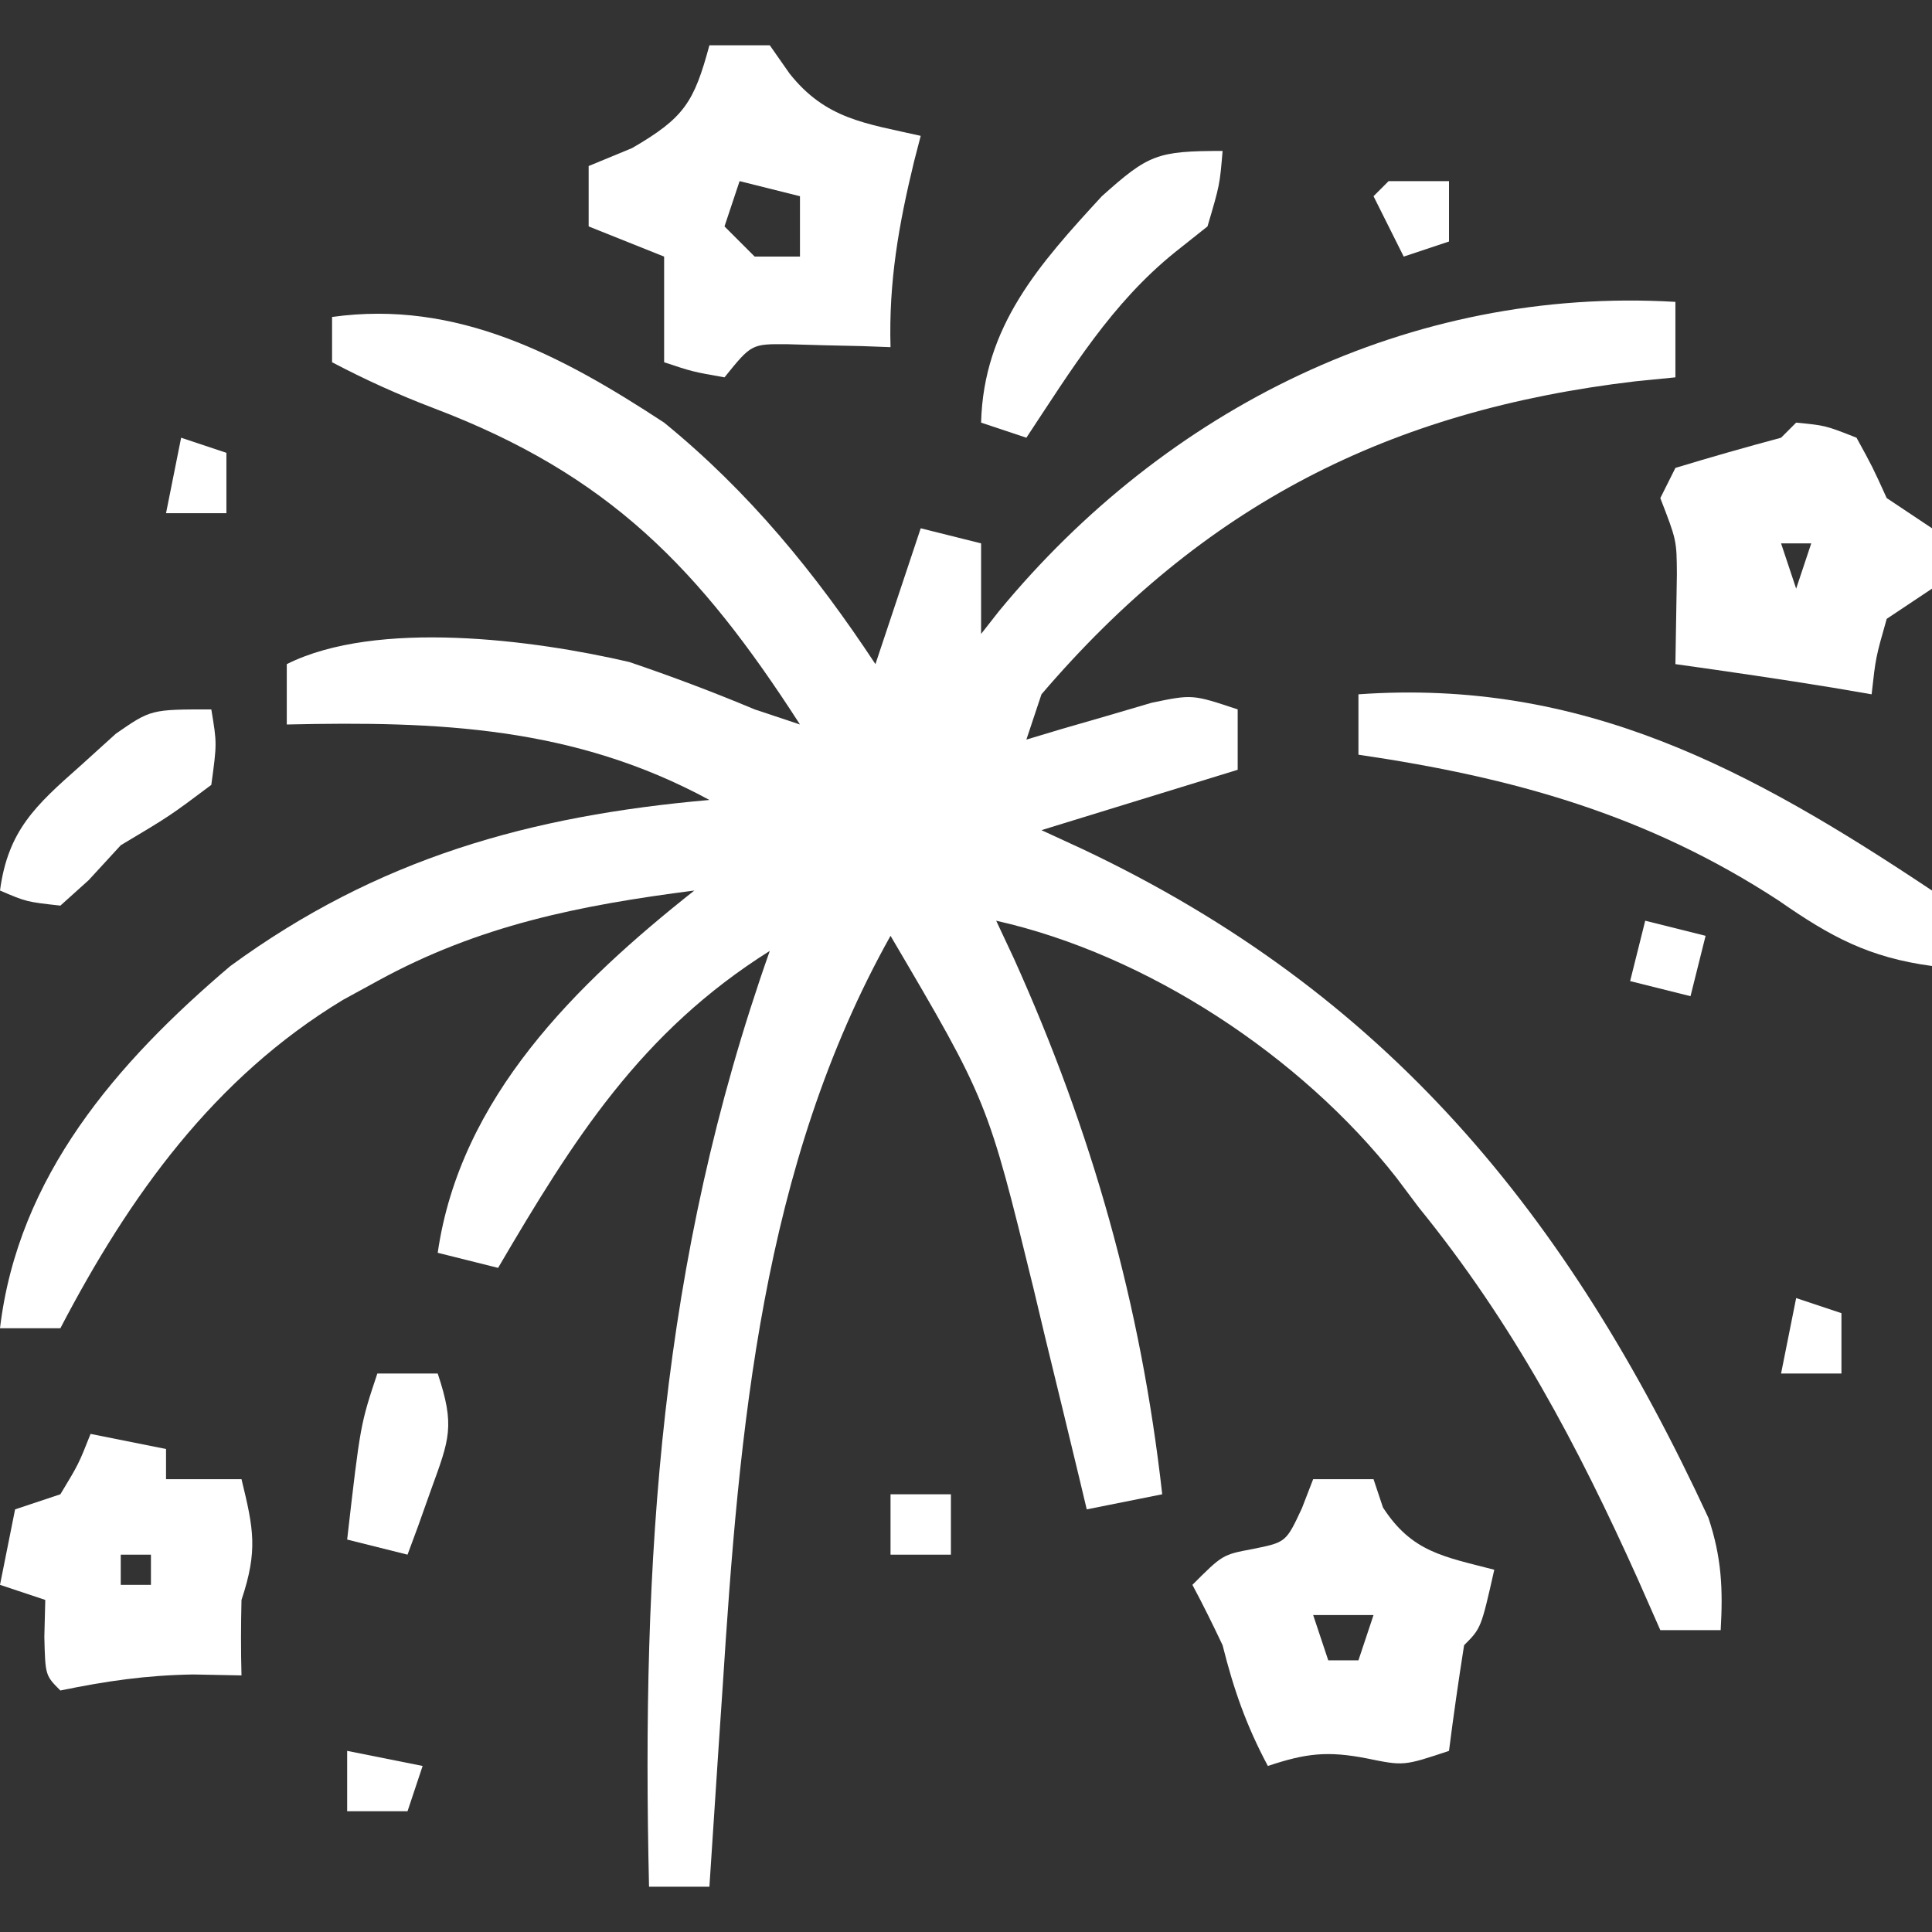 <?xml version="1.0" encoding="UTF-8"?>
<svg version="1.1" xmlns="http://www.w3.org/2000/svg" width="128" height="128">
<rect width="100%" height="100%" fill="#333333" stroke="none"/>
<path d="M0 0 C0 1.65 0 3.3 0 5 C-0.871 5.086 -1.743 5.173 -2.641 5.262 C-18.981 7.189 -31.288 13.472 -42 26 C-42.495 27.485 -42.495 27.485 -43 29 C-42.241 28.772 -41.481 28.544 -40.699 28.309 C-39.705 28.021 -38.711 27.734 -37.688 27.438 C-36.208 27.002 -36.208 27.002 -34.699 26.559 C-32 26 -32 26 -29 27 C-29 28.32 -29 29.64 -29 31 C-35.435 32.98 -35.435 32.98 -42 35 C-40.658 35.619 -40.658 35.619 -39.289 36.25 C-19.128 45.78 -7.147 60.421 2.188 80.562 C3.061 83.184 3.157 85.256 3 88 C1.68 88 0.36 88 -1 88 C-1.485 86.9 -1.969 85.801 -2.469 84.668 C-6.504 75.697 -10.761 67.681 -17 60 C-17.49 59.348 -17.98 58.695 -18.484 58.023 C-24.796 49.974 -34.992 43.248 -45 41 C-44.613 41.825 -44.227 42.65 -43.828 43.5 C-38.649 54.986 -35.407 66.434 -34 79 C-35.65 79.33 -37.3 79.66 -39 80 C-39.241 78.988 -39.241 78.988 -39.487 77.956 C-40.234 74.843 -40.992 71.734 -41.75 68.625 C-42.003 67.564 -42.255 66.503 -42.516 65.41 C-45.566 52.943 -45.566 52.943 -52 42 C-60.549 57.266 -62.026 74.665 -63.125 91.812 C-63.211 93.089 -63.298 94.366 -63.387 95.682 C-63.596 98.787 -63.8 101.894 -64 105 C-65.32 105 -66.64 105 -68 105 C-68.501 83.238 -67.278 63.597 -60 43 C-68.553 48.379 -73.007 55.489 -78 64 C-79.32 63.67 -80.64 63.34 -82 63 C-80.516 52.703 -72.824 45.192 -65 39 C-72.596 39.977 -79.256 41.297 -86 45 C-86.75 45.41 -87.5 45.82 -88.273 46.242 C-96.828 51.41 -102.434 59.249 -107 68 C-108.32 68 -109.64 68 -111 68 C-109.806 57.932 -103.275 50.403 -95.746 44.008 C-85.96 36.853 -75.889 34.046 -64 33 C-72.967 28.132 -81.975 27.772 -92 28 C-92 26.68 -92 25.36 -92 24 C-86.04 21.02 -75.641 22.385 -69.312 23.859 C-66.491 24.814 -63.746 25.849 -61 27 C-60.01 27.33 -59.02 27.66 -58 28 C-64.659 17.657 -70.651 11.451 -82.266 7.043 C-84.604 6.151 -86.788 5.164 -89 4 C-89 3.01 -89 2.02 -89 1 C-80.731 -0.158 -73.776 3.553 -67 8 C-61.374 12.587 -56.982 17.963 -53 24 C-52.01 21.03 -51.02 18.06 -50 15 C-48.68 15.33 -47.36 15.66 -46 16 C-46 17.98 -46 19.96 -46 22 C-45.611 21.504 -45.221 21.007 -44.82 20.496 C-33.755 7.059 -17.59 -1.035 0 0 Z " fill="#FFFFFF" transform="translate(111,20)"/>
<path d="M0 0 C1.32 0 2.64 0 4 0 C4.433 0.619 4.866 1.238 5.312 1.875 C7.715 4.9 10.326 5.168 14 6 C13.783 6.835 13.783 6.835 13.562 7.688 C12.543 11.881 11.876 15.666 12 20 C11.374 19.977 10.747 19.954 10.102 19.93 C9.284 19.912 8.467 19.894 7.625 19.875 C6.813 19.852 6.001 19.829 5.164 19.805 C2.787 19.786 2.787 19.786 1 22 C-1.125 21.625 -1.125 21.625 -3 21 C-3 18.69 -3 16.38 -3 14 C-5.475 13.01 -5.475 13.01 -8 12 C-8 10.68 -8 9.36 -8 8 C-6.577 7.412 -6.577 7.412 -5.125 6.812 C-1.659 4.802 -1.02 3.773 0 0 Z M2 9 C1.67 9.99 1.34 10.98 1 12 C1.66 12.66 2.32 13.32 3 14 C3.99 14 4.98 14 6 14 C6 12.68 6 11.36 6 10 C4.68 9.67 3.36 9.34 2 9 Z " fill="#FFFFFF" transform="translate(47,3)"/>
<path d="M0 0 C1.32 0 2.64 0 4 0 C4.206 0.619 4.412 1.238 4.625 1.875 C6.548 4.847 8.666 5.13 12 6 C11.125 9.875 11.125 9.875 10 11 C9.632 13.328 9.298 15.662 9 18 C6 19 6 19 3.562 18.5 C0.932 17.987 -0.493 18.164 -3 19 C-4.424 16.342 -5.272 13.912 -6 11 C-6.637 9.652 -7.296 8.314 -8 7 C-6 5 -6 5 -4 4.625 C-1.797 4.179 -1.797 4.179 -0.75 1.938 C-0.502 1.298 -0.255 0.659 0 0 Z M0 9 C0.33 9.99 0.66 10.98 1 12 C1.66 12 2.32 12 3 12 C3.33 11.01 3.66 10.02 4 9 C2.68 9 1.36 9 0 9 Z " fill="#FFFFFF" transform="translate(87,98)"/>
<path d="M0 0 C1.938 0.188 1.938 0.188 4 1 C5.062 2.938 5.062 2.938 6 5 C6.99 5.66 7.98 6.32 9 7 C9 8.32 9 9.64 9 11 C8.01 11.66 7.02 12.32 6 13 C5.27 15.563 5.27 15.563 5 18 C4.154 17.856 3.309 17.711 2.438 17.562 C-1.036 16.994 -4.514 16.488 -8 16 C-7.967 14.014 -7.935 12.029 -7.902 10.043 C-7.917 7.797 -7.917 7.797 -9 5 C-8.67 4.34 -8.34 3.68 -8 3 C-5.678 2.295 -3.344 1.628 -1 1 C-0.67 0.67 -0.34 0.34 0 0 Z M-1 8 C-0.67 8.99 -0.34 9.98 0 11 C0.33 10.01 0.66 9.02 1 8 C0.34 8 -0.32 8 -1 8 Z " fill="#FFFFFF" transform="translate(119,28)"/>
<path d="M0 0 C14.831 -1.051 25.928 4.952 38 13 C38.188 15.625 38.188 15.625 38 18 C33.839 17.441 31.3 16.075 27.875 13.688 C19.137 7.972 10.26 5.508 0 4 C0 2.68 0 1.36 0 0 Z " fill="#FFFFFF" transform="translate(90,46)"/>
<path d="M0 0 C1.65 0.33 3.3 0.66 5 1 C5 1.66 5 2.32 5 3 C6.65 3 8.3 3 10 3 C10.8 6.287 11.097 7.71 10 11 C9.961 12.666 9.955 14.334 10 16 C8.948 15.979 7.896 15.959 6.812 15.938 C3.667 15.989 1.051 16.372 -2 17 C-3 16 -3 16 -3.062 13.438 C-3.042 12.633 -3.021 11.829 -3 11 C-3.99 10.67 -4.98 10.34 -6 10 C-5.67 8.35 -5.34 6.7 -5 5 C-4.01 4.67 -3.02 4.34 -2 4 C-0.791 2 -0.791 2 0 0 Z M2 8 C2 8.66 2 9.32 2 10 C2.66 10 3.32 10 4 10 C4 9.34 4 8.68 4 8 C3.34 8 2.68 8 2 8 Z " fill="#FFFFFF" transform="translate(6,95)"/>
<path d="M0 0 C-0.188 2.25 -0.188 2.25 -1 5 C-1.701 5.557 -2.402 6.114 -3.125 6.688 C-7.361 10.095 -10.017 14.496 -13 19 C-13.99 18.67 -14.98 18.34 -16 18 C-15.836 11.616 -12.149 7.51 -8 3 C-4.914 0.243 -4.366 0 0 0 Z " fill="#FFFFFF" transform="translate(81,10)"/>
<path d="M0 0 C0.375 2.25 0.375 2.25 0 5 C-2.75 7.062 -2.75 7.062 -6 9 C-6.701 9.763 -7.402 10.526 -8.125 11.312 C-8.744 11.869 -9.363 12.426 -10 13 C-12.25 12.75 -12.25 12.75 -14 12 C-13.471 8.02 -11.637 6.357 -8.688 3.75 C-7.908 3.044 -7.128 2.337 -6.324 1.609 C-4 0 -4 0 0 0 Z " fill="#FFFFFF" transform="translate(14,47)"/>
<path d="M0 0 C1.32 0 2.64 0 4 0 C5.16 3.479 4.775 4.342 3.562 7.688 C3.275 8.496 2.988 9.304 2.691 10.137 C2.463 10.752 2.235 11.366 2 12 C0.68 11.67 -0.64 11.34 -2 11 C-1.125 3.375 -1.125 3.375 0 0 Z " fill="#FFFFFF" transform="translate(25,91)"/>
<path d="M0 0 C1.98 0.495 1.98 0.495 4 1 C3.67 2.32 3.34 3.64 3 5 C1.68 4.67 0.36 4.34 -1 4 C-0.67 2.68 -0.34 1.36 0 0 Z " fill="#FFFFFF" transform="translate(109,61)"/>
<path d="M0 0 C1.32 0 2.64 0 4 0 C4 1.32 4 2.64 4 4 C3.01 4.33 2.02 4.66 1 5 C0.34 3.68 -0.32 2.36 -1 1 C-0.67 0.67 -0.34 0.34 0 0 Z " fill="#FFFFFF" transform="translate(92,12)"/>
<path d="M0 0 C2.475 0.495 2.475 0.495 5 1 C4.67 1.99 4.34 2.98 4 4 C2.68 4 1.36 4 0 4 C0 2.68 0 1.36 0 0 Z " fill="#FFFFFF" transform="translate(23,116)"/>
<path d="M0 0 C0.99 0.33 1.98 0.66 3 1 C3 2.32 3 3.64 3 5 C1.68 5 0.36 5 -1 5 C-0.67 3.35 -0.34 1.7 0 0 Z " fill="#FFFFFF" transform="translate(119,86)"/>
<path d="M0 0 C0.99 0.33 1.98 0.66 3 1 C3 2.32 3 3.64 3 5 C1.68 5 0.36 5 -1 5 C-0.67 3.35 -0.34 1.7 0 0 Z " fill="#FFFFFF" transform="translate(12,29)"/>
<path d="M0 0 C1.32 0 2.64 0 4 0 C4 1.32 4 2.64 4 4 C2.68 4 1.36 4 0 4 C0 2.68 0 1.36 0 0 Z " fill="#FFFFFF" transform="translate(59,99)"/>
</svg>
